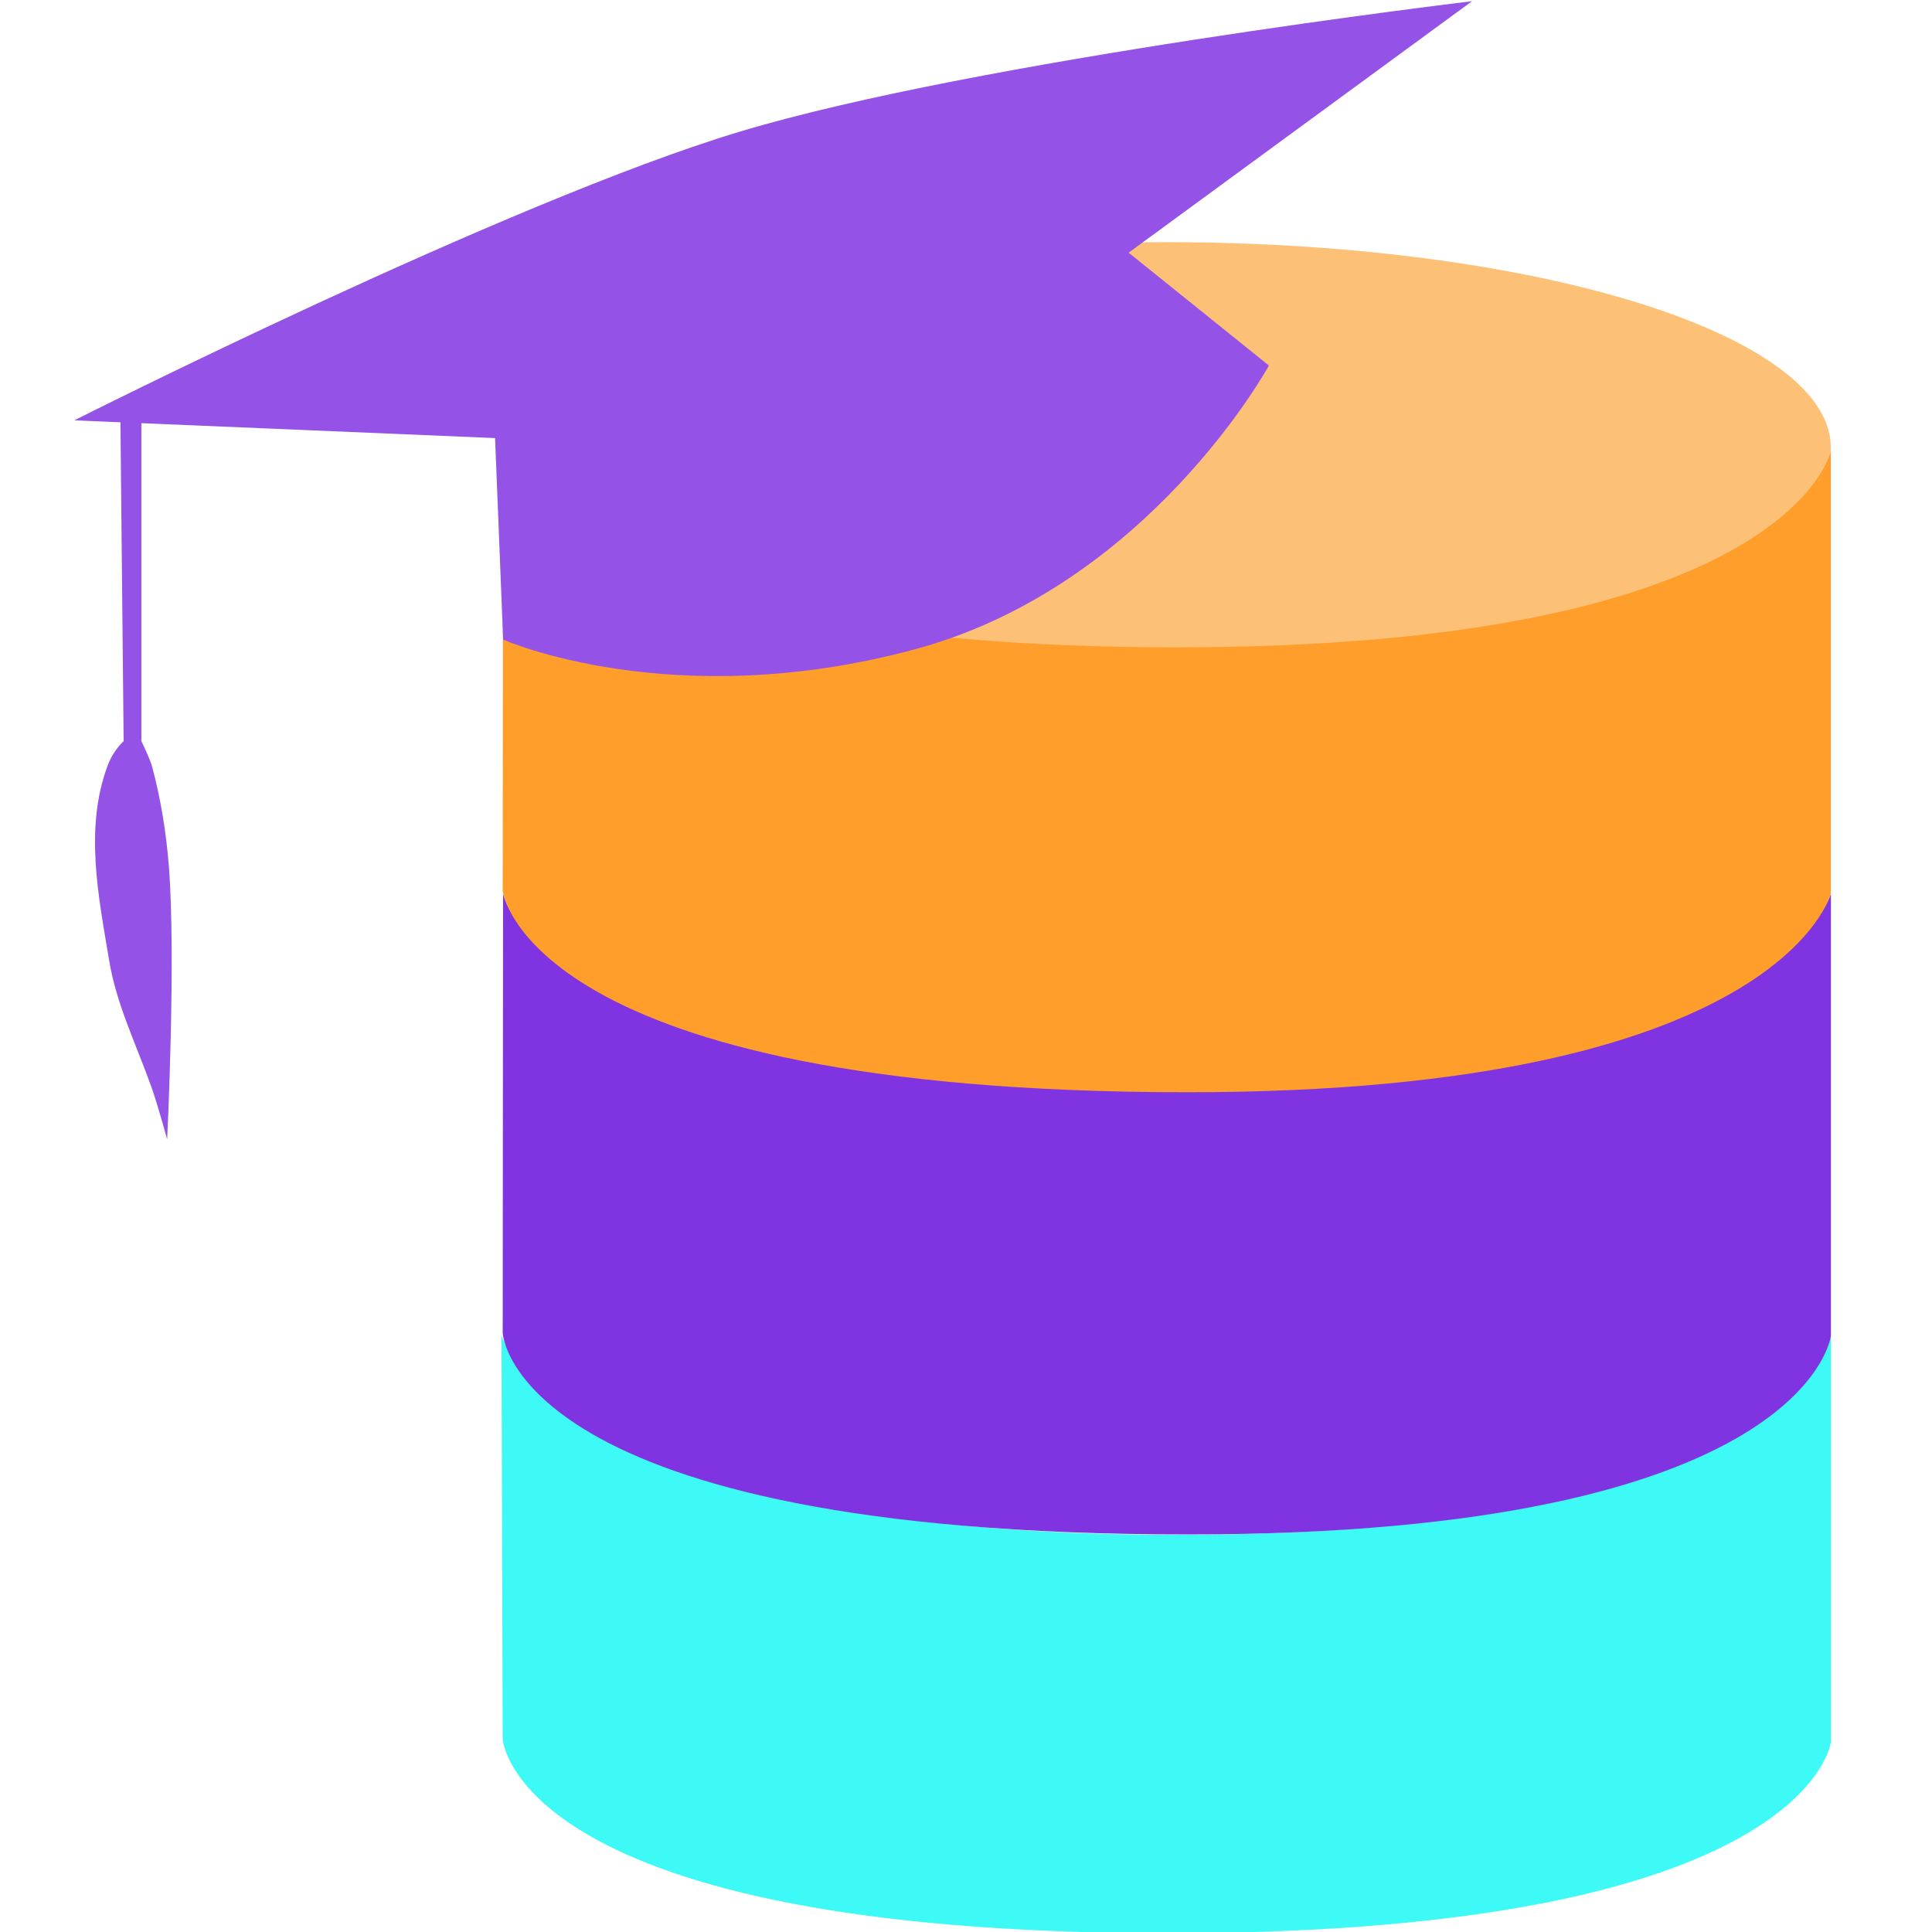 <?xml version="1.0" encoding="UTF-8" standalone="no"?>
<svg
   xmlns:dc="http://purl.org/dc/elements/1.1/"
   xmlns:cc="http://creativecommons.org/ns#"
   xmlns:rdf="http://www.w3.org/1999/02/22-rdf-syntax-ns#"
   xmlns:svg="http://www.w3.org/2000/svg"
   xmlns="http://www.w3.org/2000/svg"
   id="svg1529"
   version="1.1"
   viewBox="0 0 131.727 131.727"
   height="497.867"
   width="497.867">
  <defs
     id="defs1523" />
  <g
     transform="translate(-36.878,-65.583)"
     id="layer1">
    <g
       transform="translate(37.589,65.175)"
       id="g1471">
      <path
         style="fill:#3dfaf6;fill-opacity:1;stroke:#000000;stroke-width:0;stroke-linecap:butt;stroke-linejoin:miter;stroke-dasharray:none;stroke-opacity:1"
         d="M 124.124,119.172 V 91.47 c 0,0 -2.198,13.583 -44.633,13.583 -41.992,0 -46.01,-13.582 -46.01,-13.582 l 0.083,27.516 c 0,0 0.791,13.23 45.42,13.23 43.665,0 45.14,-13.044 45.14,-13.044 z"
         id="path345" />
      <path
         style="fill:#8033e1;fill-opacity:1;stroke:#000000;stroke-width:0;stroke-linecap:butt;stroke-linejoin:miter;stroke-dasharray:none;stroke-opacity:1"
         d="M 124.124,91.483 V 61.334 c 0,0 -3.635,13.361 -44.633,13.361 -43.39,0 -45.902,-13.37 -45.902,-13.37 l -0.025,29.974 c 0,0 0.629,13.73 46.699,13.73 42.275,0 43.861,-13.545 43.861,-13.545 z"
         id="path345-1" />
      <ellipse
         style="fill:#fdc077;fill-opacity:1;fill-rule:evenodd;stroke:none;stroke-width:0;stroke-dasharray:none"
         id="path443"
         cx="78.836"
         cy="30.912"
         rx="45.281"
         ry="13.993" />
      <path
         style="fill:#ff9e2b;fill-opacity:1;stroke:#000000;stroke-width:0;stroke-linecap:butt;stroke-linejoin:miter;stroke-dasharray:none;stroke-opacity:1"
         d="M 124.115,61.334 V 31.184 c 0,0 -2.829,13.361 -44.629,13.361 -43.201,0 -45.898,-13.37 -45.898,-13.37 l -0.025,29.974 c 0,0 1.563,13.73 46.695,13.73 40.491,0 43.857,-13.545 43.857,-13.545 z"
         id="path345-1-0" />
      <path
         style="fill:#9453e6;fill-opacity:1;stroke:#000000;stroke-width:0;stroke-linecap:butt;stroke-linejoin:miter;stroke-dasharray:none;stroke-opacity:1"
         d="m 85.805,25.33 c 0,0 -8.196,15.045 -24.127,19.346 C 45.117,49.147 33.594,44.016 33.594,44.016 L 33.044,30.277 4.356,29.068 c 0,0 29.553,-14.915 45.341,-19.675 16.189,-4.881 49.958,-8.903 49.958,-8.903 L 76.242,17.636 Z"
         id="path245" />
      <path
         style="fill:#9453e6;fill-opacity:1;stroke:#000000;stroke-width:0;stroke-linecap:butt;stroke-linejoin:miter;stroke-dasharray:none;stroke-opacity:1"
         d="M 7.499,28.994 7.719,50.941 c 0,0 -0.691,0.601 -1.083,1.646 -1.603,4.271 -0.633,8.928 0.094,13.303 0.499,3 1.789,5.575 2.89,8.654 0.404,1.13 1.067,3.547 1.067,3.547 0,0 0.613,-12.478 0.11,-18.686 C 10.613,57.139 10.26,54.912 9.659,52.679 9.507,52.116 8.928,50.941 8.928,50.941 V 28.958 Z"
         id="path343" />
    </g>
  </g>
</svg>
